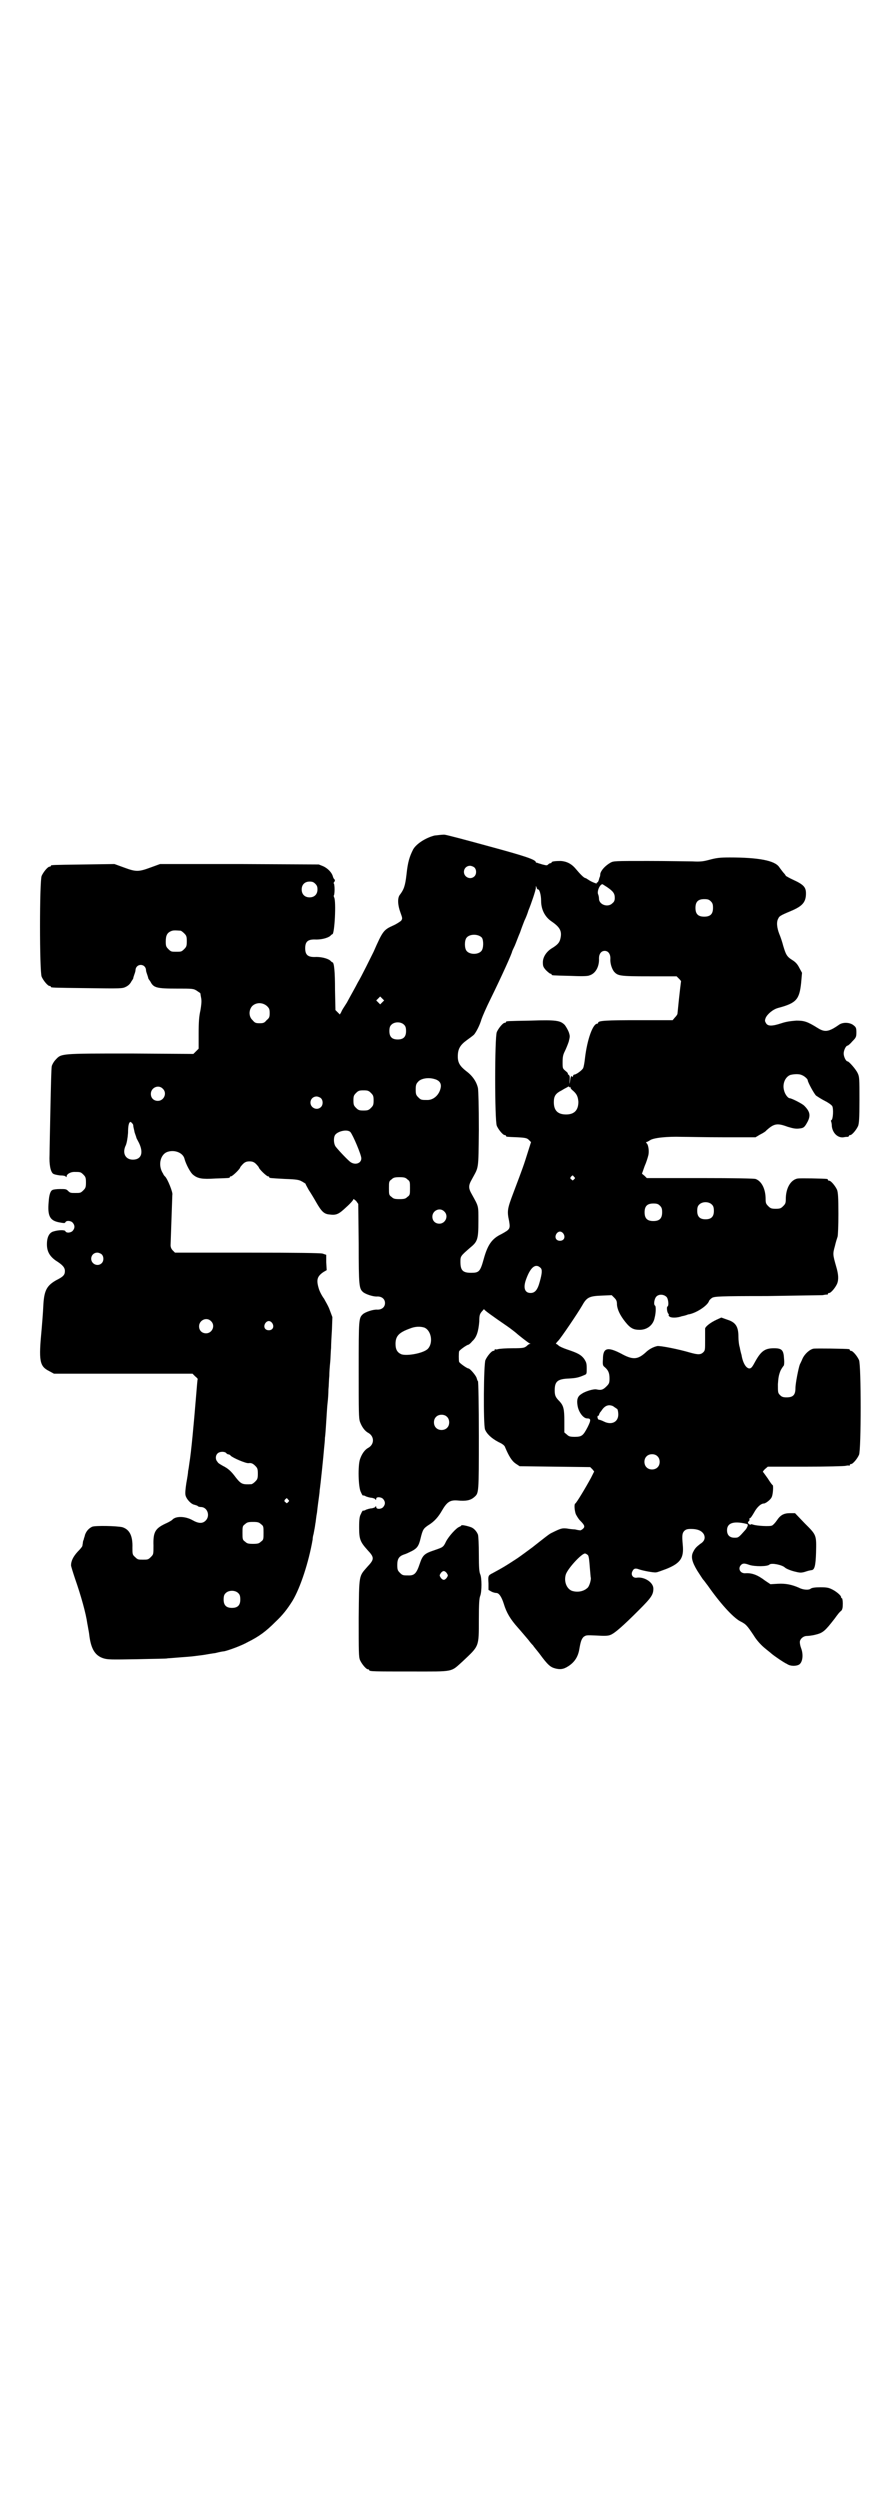 <?xml version="1.0" standalone="no"?>
<!DOCTYPE svg PUBLIC "-//W3C//DTD SVG 20010904//EN"
 "http://www.w3.org/TR/2001/REC-SVG-20010904/DTD/svg10.dtd">
<svg version="1.0" xmlns="http://www.w3.org/2000/svg"
 width="1000pt" height="2850pt" viewBox="0 0 1000 2850"
 preserveAspectRatio="xMidYMid meet">
<g transform="translate(0,2850) scale(0.5,-0.5)"
fill="#000000" stroke="none">
<path d="M991 3795 c-20 -5 -42 -19 -49 -32 -8 -16 -12 -28 -15 -57 -3 -26 -6
-34 -15 -46 -6 -7 -5 -24 1 -40 5 -14 5 -14 2 -19 -2 -2 -11 -8 -18 -11 -22
-10 -24 -12 -45 -60 -6 -12 -28 -57 -36 -70 -5 -10 -17 -31 -25 -46 -2 -3 -5
-8 -7 -11 -2 -3 -5 -8 -6 -11 l-3 -5 -5 5 -5 5 -1 46 c0 42 -2 63 -6 63 -1 0
-3 2 -5 4 -6 5 -22 9 -36 8 -15 0 -21 5 -21 20 0 15 6 20 21 20 14 -1 30 3 36
8 2 2 4 4 5 4 5 0 9 75 4 84 -1 2 -1 4 -1 4 1 0 2 6 2 14 0 8 -1 14 -2 14 -1
0 0 1 1 3 2 2 2 4 1 6 -2 1 -3 4 -4 7 -2 8 -11 18 -22 23 l-10 4 -181 1 -181
0 -22 -8 c-27 -10 -33 -10 -60 0 l-22 8 -70 -1 c-73 -1 -75 -1 -75 -3 0 -1 -1
-2 -3 -2 -4 0 -14 -12 -18 -21 -5 -11 -5 -219 0 -230 4 -9 14 -21 18 -21 2 0
3 -1 3 -2 0 -2 2 -2 84 -3 76 -1 79 -1 87 3 6 3 10 7 13 13 3 4 5 8 4 8 0 0 1
3 2 6 1 3 3 8 3 11 1 16 23 16 24 0 0 -3 2 -8 3 -11 1 -3 2 -6 2 -7 0 -1 2 -4
5 -8 7 -14 14 -16 59 -16 38 0 39 0 47 -5 4 -3 8 -5 8 -6 0 -1 1 -7 2 -12 1
-7 0 -15 -2 -27 -3 -13 -4 -26 -4 -52 l0 -35 -6 -6 -6 -6 -143 1 c-161 0 -158
0 -171 -14 -4 -4 -8 -11 -9 -15 -1 -5 -2 -47 -3 -96 -1 -48 -2 -96 -2 -106 -1
-22 2 -38 8 -43 3 -2 9 -3 16 -4 7 0 13 -1 13 -3 1 -1 2 -1 2 1 0 5 9 10 17
10 14 0 15 0 21 -6 5 -5 6 -7 6 -18 0 -11 -1 -13 -6 -18 -6 -6 -7 -6 -18 -6
-11 0 -12 0 -17 5 -4 4 -6 4 -18 4 -8 0 -15 -1 -17 -2 -5 -2 -8 -11 -9 -27 -3
-33 3 -43 24 -47 11 -2 13 -2 14 0 2 5 13 4 17 -1 5 -6 5 -12 0 -18 -4 -5 -15
-6 -17 -1 -1 3 -16 3 -28 -1 -9 -3 -14 -13 -14 -29 0 -16 6 -27 20 -37 16 -10
21 -16 21 -24 0 -9 -4 -13 -20 -21 -21 -12 -27 -23 -29 -54 -1 -22 -3 -45 -4
-57 -7 -73 -5 -85 17 -96 l11 -6 158 0 158 0 6 -6 c4 -3 6 -6 6 -6 -1 -1 -2
-19 -4 -41 -5 -61 -11 -126 -15 -150 -1 -7 -2 -15 -3 -19 0 -4 -2 -16 -4 -27
-2 -13 -3 -23 -2 -28 2 -9 13 -21 21 -22 3 -1 7 -2 7 -3 1 -1 4 -2 7 -2 15 0
22 -20 11 -31 -7 -7 -16 -7 -30 1 -16 9 -38 10 -46 1 -2 -2 -9 -6 -16 -9 -23
-11 -28 -19 -27 -50 0 -20 0 -20 -6 -26 -6 -6 -7 -6 -18 -6 -11 0 -12 0 -18 6
-6 5 -6 7 -6 21 1 28 -7 42 -23 47 -13 3 -62 4 -69 1 -8 -4 -13 -10 -16 -18
-1 -5 -3 -9 -3 -11 -1 -2 -2 -5 -2 -7 0 -2 -1 -5 -1 -7 0 -2 -5 -8 -11 -14
-10 -11 -15 -21 -15 -31 0 -2 4 -15 9 -30 14 -40 25 -80 28 -102 1 -5 2 -11 2
-11 0 -1 2 -9 3 -19 4 -29 13 -44 32 -50 10 -3 17 -3 77 -2 37 1 68 1 69 2 2
0 13 1 26 2 13 1 28 2 35 3 7 1 17 2 23 3 6 1 17 3 25 4 8 2 17 4 20 4 10 2
40 13 54 21 26 13 41 24 63 46 17 16 27 29 39 48 18 30 37 88 46 140 0 4 1 9
2 12 2 11 3 15 4 23 1 4 2 17 4 27 1 10 3 25 4 32 1 7 2 15 2 18 2 13 9 81 10
95 1 9 2 20 2 25 1 5 2 22 3 37 1 15 2 34 3 42 1 8 2 22 2 31 1 9 1 23 2 31 0
8 1 22 2 31 1 9 1 24 2 32 0 8 1 28 2 43 l1 28 -6 16 c-3 9 -10 20 -13 26 -4
5 -10 16 -12 23 -6 20 -4 28 11 38 l7 4 -1 18 0 17 -9 3 c-7 1 -53 2 -173 2
l-163 0 -5 5 c-3 3 -5 7 -5 12 2 59 4 114 4 115 2 4 -11 37 -17 42 -1 1 -3 3
-4 6 -12 18 -7 42 8 49 17 7 38 -1 41 -16 3 -11 13 -31 20 -36 10 -8 20 -10
50 -8 32 1 33 1 33 3 0 1 1 2 3 2 3 0 21 17 21 21 0 0 3 4 6 7 5 5 9 6 15 6 6
0 10 -1 15 -6 3 -3 6 -7 6 -7 0 -4 18 -21 21 -21 2 0 3 -1 3 -2 0 -2 0 -2 36
-4 28 -1 32 -2 39 -6 5 -3 9 -5 8 -6 0 0 3 -6 7 -13 4 -6 12 -19 17 -28 12
-21 18 -27 30 -28 16 -2 21 0 39 17 9 8 16 16 16 18 0 1 2 -1 6 -4 l5 -7 1
-91 c0 -97 1 -102 10 -110 6 -5 24 -11 33 -10 10 0 17 -6 17 -15 0 -9 -7 -15
-17 -15 -9 1 -27 -5 -33 -10 -10 -9 -10 -10 -10 -128 0 -94 0 -110 3 -118 4
-11 11 -21 19 -25 14 -8 14 -26 0 -34 -8 -4 -15 -14 -19 -26 -5 -14 -4 -65 2
-75 2 -5 4 -8 5 -8 0 1 4 0 7 -2 3 -1 9 -3 13 -3 4 -1 8 -2 8 -4 1 -1 2 -1 2
2 0 5 12 4 16 -1 5 -6 5 -12 0 -18 -4 -5 -16 -6 -16 0 0 2 -1 2 -2 1 0 -2 -4
-3 -8 -4 -4 0 -10 -2 -13 -3 -3 -2 -7 -3 -7 -2 -1 0 -3 -3 -5 -8 -3 -5 -4 -12
-4 -30 0 -27 2 -33 19 -52 16 -17 16 -21 0 -38 -20 -23 -19 -16 -20 -117 0
-77 0 -89 3 -96 4 -9 14 -21 18 -21 2 0 3 -1 3 -2 0 -3 12 -3 96 -3 99 0 89
-2 117 23 38 36 37 32 37 95 0 37 1 49 3 54 4 10 4 42 0 50 -2 5 -3 14 -3 45
0 23 -1 42 -2 45 -3 8 -10 15 -16 17 -8 3 -22 6 -22 4 0 -1 -2 -2 -4 -3 -7 -2
-25 -22 -31 -34 -6 -13 -8 -13 -25 -19 -24 -8 -28 -11 -35 -32 -7 -21 -12 -26
-24 -26 -14 0 -15 0 -21 6 -5 5 -6 7 -6 18 0 14 4 20 16 24 4 1 12 5 18 8 11
6 15 11 19 28 5 21 7 23 17 30 15 9 24 20 32 34 11 19 18 24 34 23 21 -2 31 0
40 8 10 9 10 8 10 140 0 67 -1 123 -2 124 -1 0 -2 4 -3 7 -1 5 -15 22 -19 22
-3 0 -20 12 -21 15 -1 4 -1 20 0 24 1 3 18 15 21 15 1 0 5 3 9 8 10 9 14 22
16 45 0 14 1 17 6 23 3 3 5 6 5 5 0 -2 18 -15 53 -39 6 -4 20 -15 21 -16 3 -3
27 -22 30 -23 2 0 2 -1 1 -1 -2 0 -5 -2 -8 -5 -5 -4 -7 -5 -32 -5 -15 0 -29
-1 -33 -2 -3 -1 -6 -1 -7 0 0 0 -1 0 -1 -2 0 -1 -1 -2 -3 -2 -4 0 -14 -12 -18
-21 -4 -10 -5 -144 -1 -158 4 -10 14 -20 31 -29 9 -4 14 -8 15 -12 8 -19 15
-31 24 -37 l9 -6 80 -1 81 -1 5 -5 4 -5 -7 -14 c-13 -24 -33 -57 -36 -59 -3
-1 -2 -15 1 -24 2 -4 6 -11 10 -15 10 -10 12 -14 6 -19 -2 -2 -6 -4 -7 -3 -2
0 -7 1 -11 2 -4 0 -13 1 -18 2 -11 1 -13 1 -35 -10 -5 -2 -16 -11 -44 -33 -11
-8 -28 -21 -39 -28 -23 -15 -28 -18 -52 -31 -10 -5 -10 -6 -9 -23 l0 -15 7 -4
c4 -2 9 -3 11 -3 6 0 12 -9 17 -25 6 -20 15 -35 32 -54 8 -9 18 -21 24 -28 5
-7 10 -12 11 -13 0 -1 7 -9 14 -18 19 -26 25 -31 36 -34 12 -3 19 -2 30 5 14
9 22 21 25 38 3 18 5 24 10 29 6 4 6 4 29 3 17 -1 26 -1 31 1 10 3 31 22 66
57 28 28 33 35 33 49 0 14 -20 27 -37 25 -9 -2 -15 6 -11 14 3 7 7 8 15 5 8
-3 34 -8 39 -7 3 0 13 4 24 8 32 13 40 25 37 55 -2 22 -1 26 3 31 4 4 7 5 16
5 15 0 24 -4 29 -12 4 -8 2 -16 -8 -22 -9 -7 -12 -10 -16 -18 -6 -11 -3 -23 9
-43 6 -9 12 -19 14 -21 2 -2 6 -8 10 -13 28 -40 56 -71 73 -81 14 -7 16 -9 32
-33 6 -10 15 -20 23 -27 7 -6 15 -12 17 -14 7 -6 29 -21 36 -24 7 -5 19 -5 26
-2 9 4 12 22 6 38 -2 5 -3 11 -3 14 0 7 8 14 16 14 3 0 13 1 20 3 17 4 22 9
43 36 8 11 11 15 16 19 2 3 3 6 3 16 0 6 -1 12 -2 12 -1 0 -2 1 -2 3 0 3 -10
12 -20 17 -8 4 -12 5 -27 5 -12 0 -19 -1 -22 -3 -4 -4 -18 -3 -27 2 -16 7 -30
10 -48 9 l-17 -1 -12 8 c-17 13 -30 18 -45 17 -12 -1 -18 11 -10 19 4 4 8 4
19 0 12 -4 42 -4 46 1 5 4 29 -1 35 -7 3 -3 16 -8 26 -10 8 -2 12 -2 19 0 9 3
10 3 15 4 8 0 10 11 11 40 1 41 1 40 -26 67 l-22 23 -11 0 c-14 0 -22 -4 -30
-16 -4 -6 -9 -11 -11 -12 -4 -3 -36 -1 -44 2 -3 1 -5 1 -5 0 0 -1 -2 0 -4 1
-3 3 -3 4 -1 6 2 2 3 4 2 5 -1 1 0 2 2 3 1 0 5 6 9 13 6 11 15 20 22 20 4 0
16 9 18 15 3 6 4 27 2 27 -1 0 -6 7 -11 15 -5 7 -10 14 -11 15 -1 0 1 3 4 6
l7 6 86 0 c47 0 89 1 92 2 4 1 7 1 8 0 0 0 1 0 1 2 0 1 1 2 3 2 4 0 14 12 18
21 5 11 5 205 0 216 -4 9 -14 21 -18 21 -2 0 -3 1 -3 2 0 1 -1 2 -2 2 -7 1
-75 2 -81 1 -9 -2 -20 -12 -25 -23 -2 -5 -5 -11 -6 -13 -3 -8 -10 -43 -10 -54
0 -15 -5 -21 -20 -21 -8 0 -11 1 -15 5 -5 5 -5 6 -5 25 1 15 2 21 6 31 3 6 7
11 7 11 1 0 2 7 1 16 -1 20 -5 24 -23 24 -20 0 -29 -6 -42 -29 -7 -13 -9 -16
-13 -17 -8 -1 -16 12 -19 31 -1 3 -3 11 -4 17 -2 6 -3 17 -3 24 0 23 -6 33
-25 39 l-14 5 -11 -5 c-13 -6 -25 -15 -26 -20 0 -2 0 -14 0 -27 0 -21 0 -23
-4 -27 -6 -6 -12 -6 -30 -1 -27 8 -68 16 -75 15 -9 -2 -19 -7 -27 -15 -18 -16
-29 -17 -56 -2 -31 16 -41 13 -41 -13 -1 -13 0 -15 4 -18 8 -7 11 -13 11 -26
0 -10 -1 -12 -7 -18 -8 -8 -12 -9 -22 -7 -6 2 -27 -4 -36 -11 -8 -5 -10 -13
-8 -25 2 -15 13 -30 22 -30 9 0 9 -4 1 -20 -10 -19 -13 -22 -29 -22 -11 0 -14
1 -18 5 l-6 5 0 26 c0 28 -2 35 -11 45 -9 9 -11 13 -11 25 0 21 7 26 33 27 16
1 21 2 35 8 5 2 5 3 5 15 0 12 -1 14 -6 22 -7 9 -14 13 -38 21 -9 3 -18 7 -20
9 -2 2 -5 4 -6 4 -1 0 1 3 5 7 6 6 44 62 55 81 10 18 16 21 44 22 l23 1 6 -6
c5 -5 6 -8 6 -16 1 -11 7 -24 19 -39 12 -15 19 -18 33 -18 17 0 31 11 34 28 3
11 3 26 1 27 -4 2 -2 16 3 21 6 6 17 5 23 -1 4 -4 6 -20 2 -22 -2 -1 -1 -13 2
-16 1 -1 2 -3 1 -3 -1 -1 0 -2 2 -4 4 -3 17 -3 28 1 6 1 12 3 14 4 17 2 45 20
48 31 1 2 4 5 7 7 6 3 14 4 125 4 65 1 122 2 127 2 5 1 10 2 11 1 0 0 1 1 1 2
0 1 1 2 3 2 4 0 14 12 18 21 4 10 3 22 -2 39 -8 28 -8 29 -3 47 2 9 5 18 6 21
1 2 2 26 2 52 0 39 -1 49 -3 55 -4 9 -14 21 -18 21 -2 0 -3 1 -3 2 0 1 -1 2
-2 2 -8 1 -61 2 -67 1 -16 -3 -27 -22 -27 -47 0 -9 -1 -11 -6 -16 -5 -5 -7 -6
-17 -6 -10 0 -12 1 -17 6 -5 5 -6 7 -6 16 0 23 -9 41 -23 46 -3 1 -45 2 -127
2 l-121 0 -5 5 -6 5 6 17 c4 9 7 19 8 23 3 9 1 25 -3 29 -2 2 -2 3 -1 3 1 0 5
2 8 4 8 6 40 9 72 8 13 0 56 -1 96 -1 l73 0 10 6 c6 3 13 7 15 10 17 15 24 17
48 8 13 -4 19 -5 27 -4 10 1 12 3 19 16 7 14 5 23 -8 36 -5 5 -29 17 -33 17
-4 0 -11 9 -13 18 -4 14 2 30 14 35 7 2 20 3 26 0 6 -2 14 -9 14 -12 0 -4 14
-30 19 -35 3 -2 12 -8 20 -12 8 -4 15 -9 17 -12 3 -6 2 -30 -2 -32 -1 0 -1 -1
-1 -2 1 -2 2 -7 2 -12 2 -16 14 -27 27 -25 4 1 8 1 10 1 1 1 2 1 2 2 0 1 1 2
3 2 4 0 14 12 18 21 2 6 3 16 3 59 0 47 0 53 -4 61 -4 9 -20 27 -23 27 -4 0
-9 11 -9 18 0 7 5 18 9 18 1 0 6 4 11 10 8 8 9 10 9 20 0 10 -1 12 -6 16 -8 7
-24 8 -33 2 -24 -17 -33 -18 -49 -8 -24 15 -31 17 -49 17 -12 -1 -22 -2 -34
-6 -21 -7 -31 -7 -35 0 -3 5 -3 6 -1 12 4 9 17 20 29 23 41 11 48 19 52 57 l2
23 -6 11 c-4 8 -8 13 -16 18 -13 8 -15 13 -21 33 -2 8 -6 20 -9 27 -5 13 -7
27 -2 35 2 5 5 7 29 17 26 11 34 20 34 40 0 14 -5 20 -29 31 -9 4 -17 9 -17 9
0 1 -3 5 -6 8 -3 4 -7 9 -9 12 -10 15 -47 22 -113 22 -22 0 -30 -1 -45 -5 -15
-4 -21 -5 -40 -4 -12 0 -58 1 -101 1 -77 0 -79 0 -86 -4 -12 -7 -21 -17 -23
-25 0 -4 -1 -8 -2 -9 -2 -9 -4 -11 -5 -11 -1 0 -2 -1 -1 -2 2 -2 -12 3 -19 8
-3 2 -6 4 -7 4 -3 0 -12 9 -22 21 -10 12 -21 17 -34 18 -12 0 -21 -1 -21 -3 0
-1 -1 -2 -2 -2 -2 0 -4 -1 -6 -3 -3 -3 -4 -2 -13 0 -6 2 -11 3 -12 4 -2 0 -3
0 -3 1 0 6 -24 14 -109 37 -51 14 -96 26 -100 26 -4 0 -14 -1 -22 -2z m91 -73
c5 -5 5 -15 0 -20 -9 -9 -24 -2 -24 10 0 8 6 14 14 14 3 0 8 -2 10 -4z m-363
-37 c4 -4 5 -7 5 -13 0 -11 -7 -18 -18 -18 -11 0 -18 7 -18 18 0 11 7 18 18
18 6 0 9 -1 13 -5z m666 -8 c13 -9 17 -14 17 -24 0 -5 -1 -9 -5 -12 -10 -11
-31 -4 -31 10 0 3 -1 8 -2 10 -3 7 4 23 10 23 0 0 5 -3 11 -7z m-158 -5 c3 1
7 -12 7 -26 0 -20 9 -37 24 -47 19 -13 24 -22 20 -39 -2 -9 -6 -14 -21 -23
-12 -8 -19 -20 -19 -31 0 -9 1 -11 7 -18 4 -4 9 -8 10 -8 2 0 3 -1 3 -2 0 -2
1 -2 42 -3 24 -1 40 -1 44 1 14 4 23 20 22 39 0 10 5 17 13 17 8 0 13 -7 13
-17 -1 -11 3 -23 8 -30 9 -10 12 -11 81 -11 l62 0 6 -6 c3 -3 5 -6 4 -6 0 -1
-3 -21 -8 -73 0 -2 -3 -6 -6 -9 l-5 -6 -77 0 c-75 0 -93 -1 -93 -6 0 -1 -1 -2
-2 -2 -10 0 -23 -36 -28 -79 -1 -10 -3 -20 -4 -22 -2 -5 -16 -15 -20 -15 -1 0
-3 -1 -3 -3 -1 -3 -2 -3 -3 -1 -1 2 -2 0 -3 -4 -2 -15 -3 -16 -2 -6 1 10 0 12
-3 14 -1 1 -2 2 -1 2 1 0 -1 3 -5 6 -7 6 -7 6 -7 20 0 12 1 17 5 25 3 6 7 16
9 22 3 12 3 13 0 22 -2 5 -6 12 -9 16 -10 10 -18 12 -78 10 -54 -1 -56 -1 -56
-3 0 -1 -1 -2 -3 -2 -4 0 -14 -12 -18 -21 -5 -11 -5 -203 0 -214 4 -9 14 -21
18 -21 2 0 3 -1 3 -2 0 -2 1 -2 26 -3 19 -1 22 -2 26 -6 l5 -5 -13 -41 c-7
-22 -20 -55 -27 -74 -14 -37 -15 -42 -10 -65 3 -18 2 -19 -18 -30 -21 -10 -31
-24 -40 -57 -8 -29 -11 -31 -29 -31 -19 0 -24 6 -24 25 0 13 0 13 23 33 16 13
18 19 18 59 0 37 1 33 -15 62 -8 14 -8 20 0 34 16 30 15 18 16 113 0 56 -1 88
-2 95 -3 14 -12 28 -27 39 -14 11 -19 19 -19 33 0 17 5 26 20 37 7 5 15 11 17
13 5 6 13 21 17 35 2 6 11 27 21 47 25 51 49 104 49 108 0 0 3 7 6 13 3 7 8
21 12 30 3 9 8 22 10 27 3 6 7 16 9 23 3 7 8 21 11 30 3 9 6 19 6 22 0 5 0 5
2 0 0 -2 2 -4 3 -4z m394 -27 c4 -4 5 -7 5 -15 0 -14 -6 -20 -20 -20 -14 0
-20 6 -20 20 0 14 6 20 20 20 8 0 11 -1 15 -5z m-1209 -67 c1 0 5 -3 8 -6 5
-5 6 -7 6 -18 0 -11 -1 -13 -6 -18 -6 -6 -7 -6 -18 -6 -11 0 -12 0 -18 6 -5 5
-6 7 -6 17 0 14 3 20 12 24 5 2 8 2 22 1z m687 -16 c4 -6 4 -24 -1 -30 -7 -9
-27 -9 -34 0 -5 6 -5 24 0 30 7 9 27 9 35 0z m-227 -147 l-5 -5 -4 4 -5 5 4 4
5 5 4 -4 5 -5 -4 -4z m-263 -9 c5 -5 6 -7 6 -16 0 -9 -1 -11 -7 -16 -5 -6 -7
-7 -16 -7 -9 0 -11 1 -16 7 -9 8 -9 23 -1 32 9 9 24 9 34 0z m313 -43 c3 -3 4
-7 4 -14 0 -13 -6 -19 -19 -19 -13 0 -19 6 -19 19 0 7 1 11 4 14 7 8 23 8 30
0z m68 -123 c12 -3 17 -10 15 -20 -3 -16 -16 -28 -30 -28 -14 0 -15 0 -21 6
-5 5 -6 7 -6 18 0 9 1 13 5 17 6 8 23 11 37 7z m310 -19 c2 1 2 1 1 -1 0 -1 2
-4 6 -7 9 -8 11 -14 12 -25 0 -19 -9 -29 -28 -29 -19 0 -28 9 -28 28 0 14 4
20 18 27 6 4 13 7 14 8 1 1 2 1 3 0 0 -1 1 -1 2 -1z m-929 -3 c11 -10 3 -28
-11 -28 -9 0 -16 6 -16 16 0 14 17 22 27 12z m475 -10 c5 -5 6 -7 6 -17 0 -10
-1 -12 -6 -17 -5 -5 -7 -6 -17 -6 -10 0 -12 1 -17 6 -5 5 -6 7 -6 17 0 10 1
12 6 17 5 5 7 6 17 6 10 0 12 -1 17 -6z m-114 -12 c5 -5 5 -15 0 -20 -9 -9
-24 -2 -24 10 0 8 6 14 14 14 3 0 8 -2 10 -4z m-431 -57 c2 -1 3 -4 3 -6 0 -3
2 -9 3 -15 2 -6 4 -11 4 -12 0 -1 3 -6 6 -12 11 -23 5 -38 -14 -38 -17 0 -25
15 -16 33 2 5 4 15 5 28 0 17 2 25 6 25 0 0 2 -1 3 -3z m498 -20 c6 -7 25 -52
25 -60 0 -11 -13 -16 -24 -9 -5 3 -26 25 -34 35 -5 6 -6 20 -2 27 6 9 28 14
35 7z m510 -102 c3 -3 3 -3 0 -6 -3 -3 -3 -3 -6 0 -3 2 -3 3 -1 6 4 4 4 4 7 0z
m-380 -6 c6 -4 6 -6 6 -20 0 -14 0 -16 -6 -20 -4 -4 -7 -5 -18 -5 -11 0 -14 1
-18 5 -6 4 -6 6 -6 20 0 14 0 16 6 20 4 4 7 5 18 5 11 0 14 -1 18 -5z m695
-58 c3 -3 4 -7 4 -14 0 -13 -6 -19 -19 -19 -13 0 -19 6 -19 19 0 7 1 11 4 14
7 8 23 8 30 0z m-119 -2 c4 -4 5 -7 5 -15 0 -14 -6 -20 -20 -20 -14 0 -20 6
-20 20 0 14 6 20 20 20 8 0 11 -1 15 -5z m-492 -13 c11 -10 3 -28 -11 -28 -9
0 -16 6 -16 16 0 14 17 22 27 12z m272 -51 c5 -8 1 -16 -8 -16 -9 0 -13 8 -8
16 2 3 5 5 8 5 3 0 6 -2 8 -5z m-1053 -47 c5 -5 5 -15 0 -20 -9 -9 -24 -2 -24
10 0 8 6 14 14 14 3 0 8 -2 10 -4z m1001 -31 c4 -4 3 -13 -2 -31 -5 -19 -11
-26 -21 -26 -13 0 -17 11 -11 29 10 29 22 40 34 28z m-752 -121 c11 -10 3 -28
-11 -28 -9 0 -16 6 -16 16 0 14 17 22 27 12z m140 -5 c5 -8 1 -16 -8 -16 -9 0
-13 8 -8 16 2 3 5 5 8 5 3 0 6 -2 8 -5z m347 -10 c16 -7 20 -35 8 -48 -9 -10
-46 -17 -60 -13 -10 4 -14 11 -14 24 0 18 8 26 33 35 12 5 24 5 33 2z m440
-186 c1 -2 2 -7 2 -12 0 -17 -15 -25 -33 -16 -4 2 -9 4 -11 4 -3 0 -5 9 -2 9
1 0 2 1 2 2 0 1 1 3 2 5 1 1 4 5 6 8 7 9 15 11 24 7 4 -3 9 -6 10 -7z m-389
-17 c7 -6 7 -19 1 -25 -6 -7 -19 -7 -25 -1 -7 6 -7 19 -1 25 6 7 19 7 25 1z
m-503 -83 c1 -2 4 -3 5 -3 1 0 4 -1 5 -3 5 -5 35 -18 41 -17 6 1 10 -1 15 -6
5 -5 6 -7 6 -18 0 -11 -1 -13 -6 -18 -3 -3 -7 -6 -9 -6 -20 -1 -23 0 -35 15
-11 15 -18 21 -30 27 -5 3 -11 6 -12 9 -5 5 -5 14 0 19 5 5 16 5 20 1z m983
-7 c7 -6 7 -19 1 -25 -6 -7 -19 -7 -25 -1 -7 6 -7 19 -1 25 6 7 19 7 25 1z
m-842 -99 c3 -3 3 -3 0 -6 -3 -3 -3 -3 -6 0 -3 2 -3 3 -1 6 4 4 4 4 7 0z m-62
-56 c6 -4 6 -6 6 -20 0 -14 0 -16 -6 -20 -4 -4 -7 -5 -18 -5 -11 0 -14 1 -18
5 -6 4 -6 6 -6 20 0 14 0 16 6 20 4 4 7 5 18 5 11 0 14 -1 18 -5z m1110 -4
c-1 -3 -3 -7 -5 -9 -16 -18 -16 -18 -25 -18 -11 0 -17 6 -17 17 0 15 12 21 38
16 9 -2 10 -2 9 -6z m-364 -67 c2 -3 3 -13 4 -27 1 -12 2 -23 2 -23 2 -4 -3
-22 -8 -25 -9 -8 -23 -10 -35 -6 -12 5 -18 21 -14 36 3 13 36 49 44 49 2 0 5
-2 7 -4z m-322 -41 c3 -5 3 -5 0 -10 -2 -3 -5 -5 -7 -5 -2 0 -5 2 -7 5 -3 5
-3 5 0 10 2 3 5 5 7 5 2 0 5 -2 7 -5z m-475 -46 c3 -3 4 -7 4 -14 0 -13 -6
-19 -19 -19 -13 0 -19 6 -19 19 0 7 1 11 4 14 7 8 23 8 30 0z"/>
</g>
</svg>
